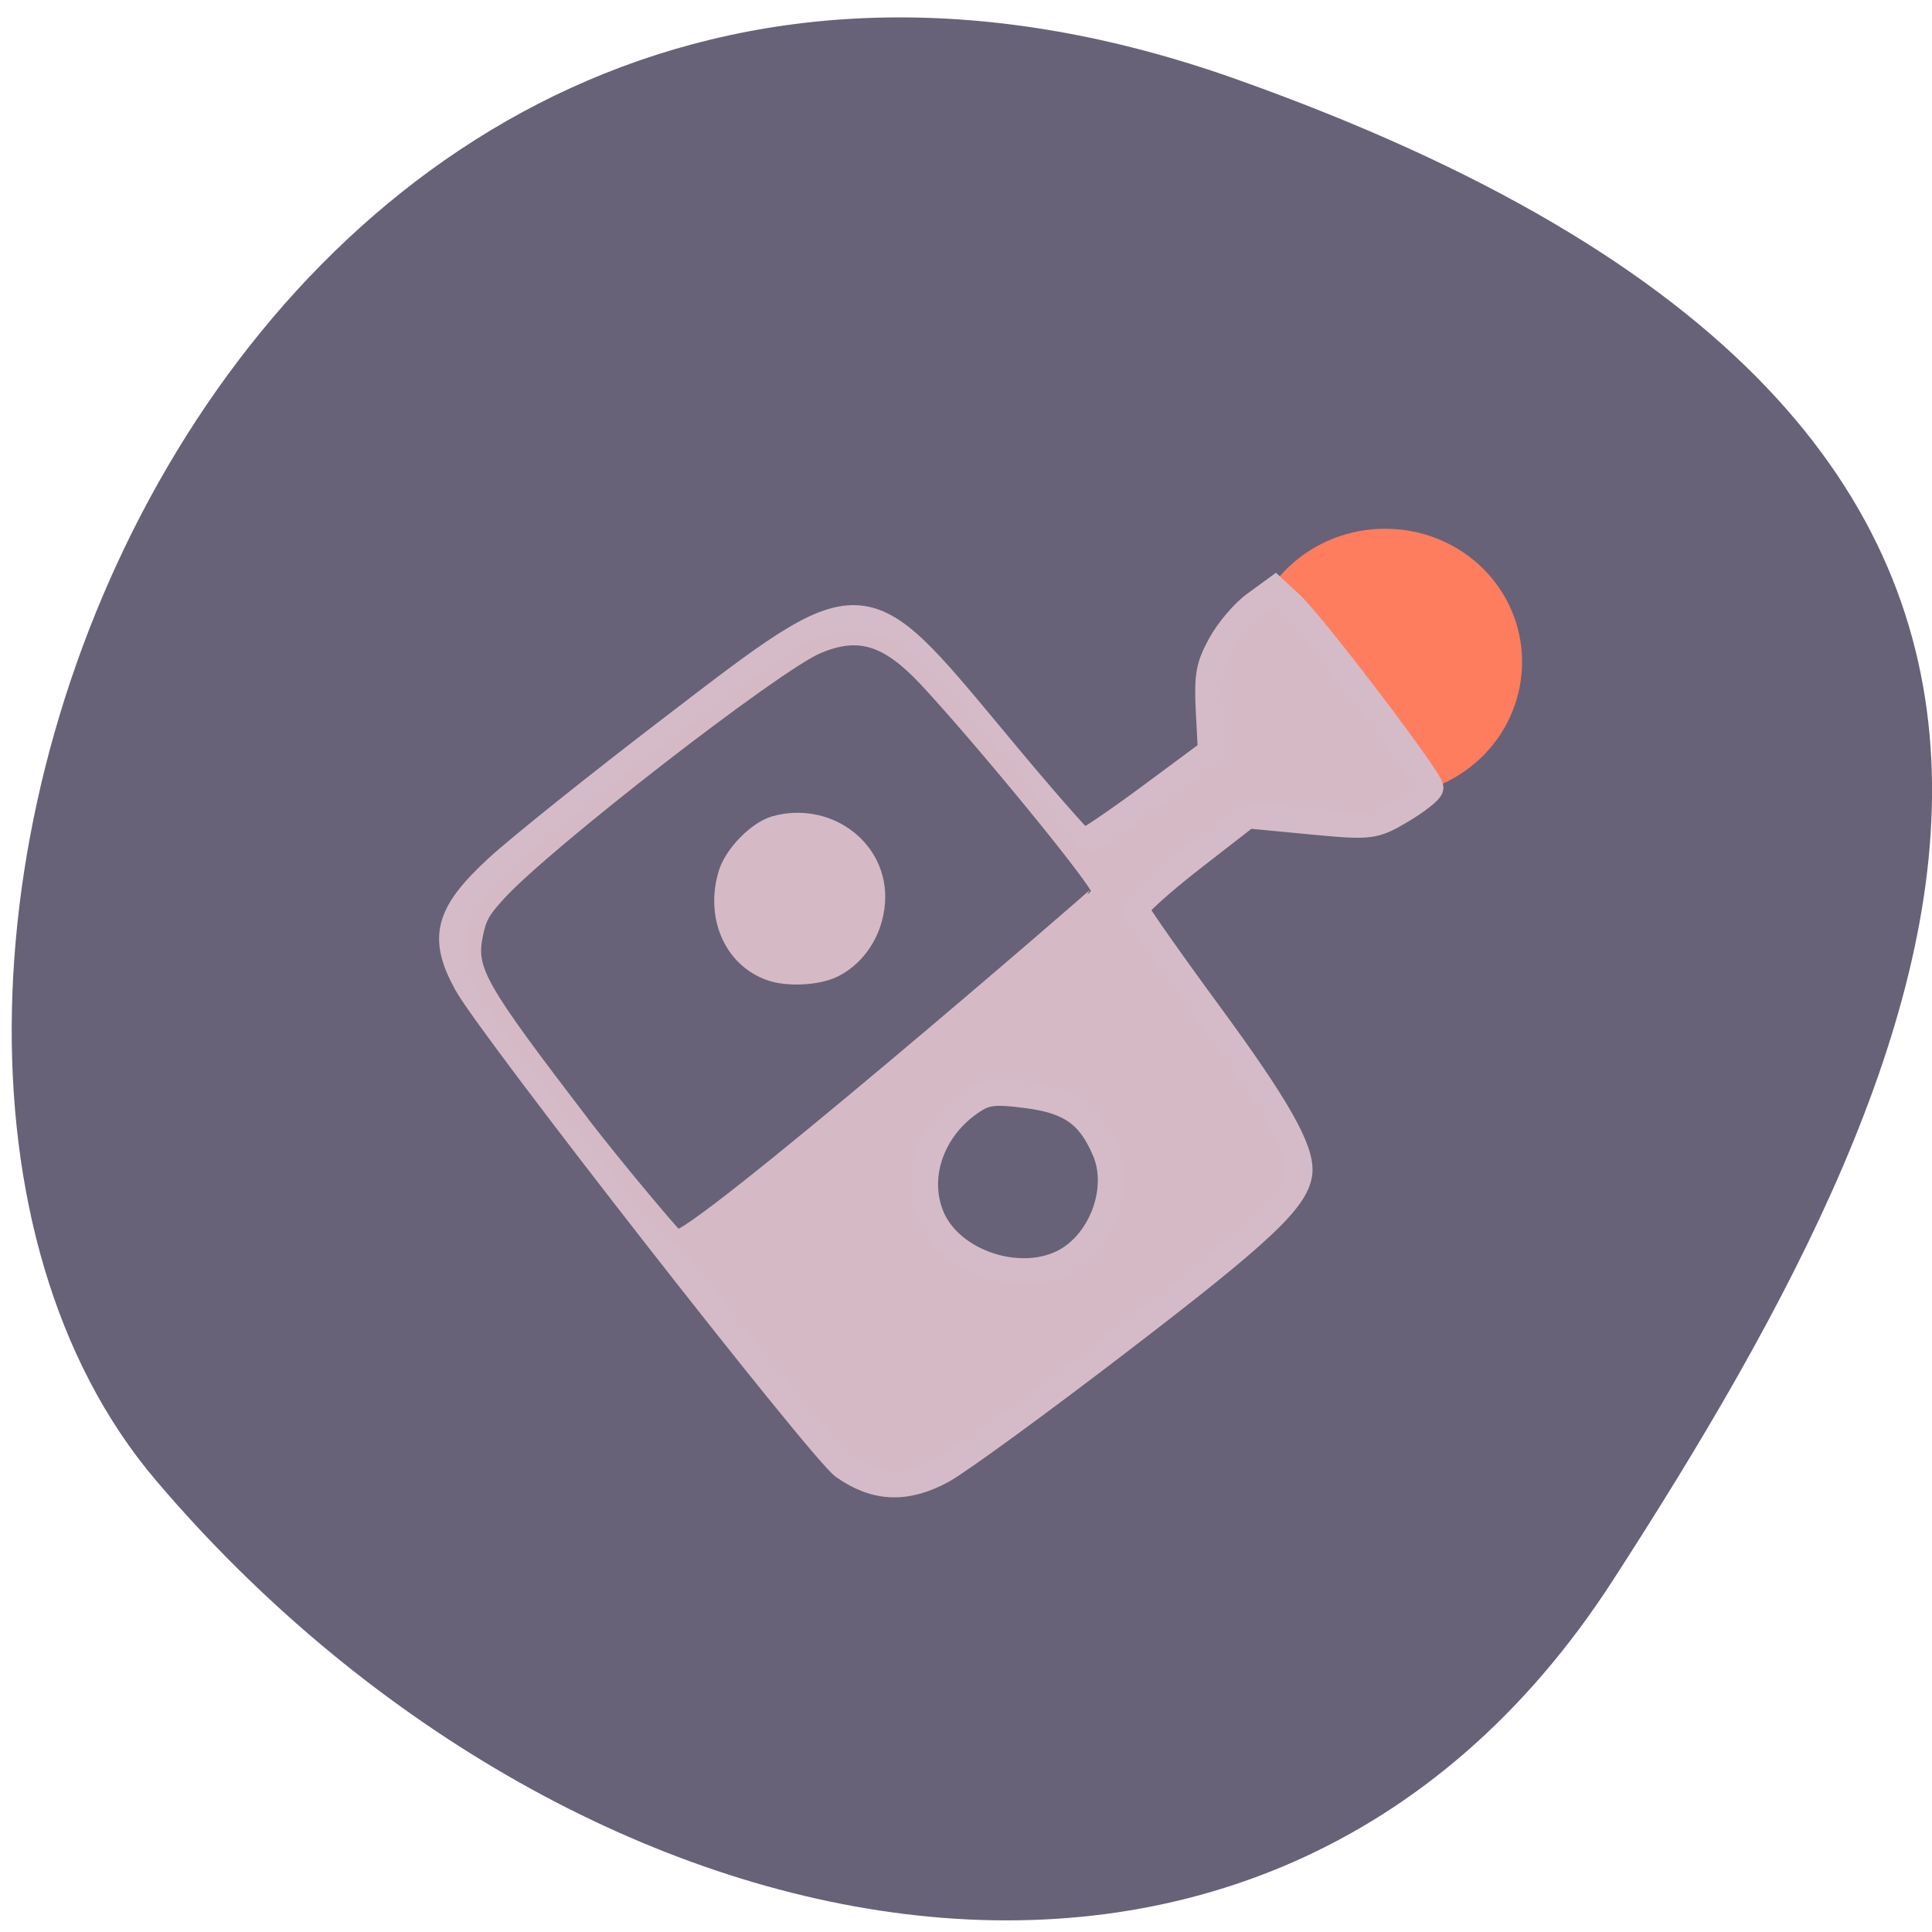 <svg xmlns="http://www.w3.org/2000/svg" viewBox="0 0 32 32"><path d="m 20.469 1.309 c -16.578 -5.887 -24.637 15.262 -17.887 23.21 c 6.746 7.945 18.313 10.66 24.13 1.66 c 5.82 -9 10.332 -18.988 -6.246 -24.871" fill="#676277"/><path d="m 194.84 87.23 c 0.009 9.737 -6.01 17.656 -13.41 17.621 c -7.428 0.004 -13.416 -7.889 -13.425 -17.627 c -0.009 -9.737 6.01 -17.656 13.433 -17.66 c 7.402 0 13.419 7.924 13.402 17.666" transform="matrix(0.145 0.018 -0.015 0.111 -2.065 -1.973)" fill="#ff7d5f" stroke="#ff7d5f" stroke-width="4.3"/><path d="m 126.47 199.07 c -3.04 -1.617 -50.573 -49.22 -54.34 -54.44 c -3.881 -5.378 -3.483 -8.459 1.945 -15.04 c 2.423 -2.924 11.14 -12.12 19.384 -20.419 c 21.332 -21.541 20.781 -21.47 39.618 -3.748 c 6.688 6.334 12.457 11.498 12.813 11.512 c 0.327 0.018 3.681 -2.997 7.478 -6.698 l 6.857 -6.708 l -0.926 -5.1 c -0.776 -4.4 -0.718 -5.547 0.406 -8.483 c 0.728 -1.894 2.323 -4.381 3.556 -5.56 l 2.228 -2.148 l 2.147 1.552 c 3.02 2.159 20.2 19.826 20.2 20.755 c -0.005 0.421 -1.461 1.929 -3.226 3.328 c -3.101 2.471 -3.503 2.553 -11.05 2.81 l -7.839 0.265 l -6.275 6.422 c -3.435 3.535 -6.142 6.765 -6 7.167 c 0.14 0.402 4.997 5.803 10.81 11.981 c 9.952 10.592 13.601 15.55 13.624 18.457 c -0.003 3.39 -3.815 8.114 -19.15 23.599 c -9.1 9.218 -18.14 17.919 -20.08 19.369 c -4.145 3.057 -7.906 3.393 -12.18 1.126 m 23.581 -29 c 4.542 -2.958 6.258 -10.2 3.536 -14.828 c -2.469 -4.27 -5.131 -5.696 -10.613 -5.676 c -4.129 -0.006 -5.183 0.281 -6.917 1.915 c -4.422 4.112 -5.549 10.438 -2.736 15.08 c 3.139 5.114 11.535 6.877 16.731 3.505 m -34.25 -33.367 c 3.23 -2.158 5.283 -6.114 5.289 -10.165 c 0.008 -7.231 -7.391 -12.903 -14.337 -10.984 c -9.453 2.604 -11.563 15.687 -3.368 21.14 c 3.52 2.364 8.886 2.36 12.416 0.013" transform="matrix(0.132 0.017 -0.017 0.13 0.671 -3.736)" fill="#d5bac6" stroke="#d5bbc8" stroke-width="3.299"/><g stroke="#d5bac6"><path d="m 101.41 161.01 c -15.19 -15.524 -16.614 -17.41 -16.27 -22.04 c 0.16 -2.181 0.492 -3.034 2.181 -5.472 c 4.888 -7.113 30.411 -33.19 35.34 -36.1 c 4.818 -2.874 8.468 -2.236 13.955 2.334 c 7.475 6.263 24.826 22.767 24.815 23.818 c -0.002 0.21 -45.07 51.34 -46.646 50.14 c -1.145 -0.872 -8.792 -8.01 -13.376 -12.669" transform="matrix(0.132 0.017 -0.017 0.13 -1 -4.04)" fill="#676277" stroke-width="1.89"/><path d="m 101.91 129.06 c -5.125 -1.813 -7.625 -7.594 -5.844 -13.438 c 0.813 -2.656 4 -5.906 6.469 -6.625 c 6.969 -1.969 13.875 2.875 13.906 9.781 c 0 4.188 -2.281 8.094 -5.813 9.844 c -2.188 1.094 -6.313 1.313 -8.719 0.438" transform="scale(0.125)" fill="#d5bac6" stroke-width="1.713"/></g></svg>